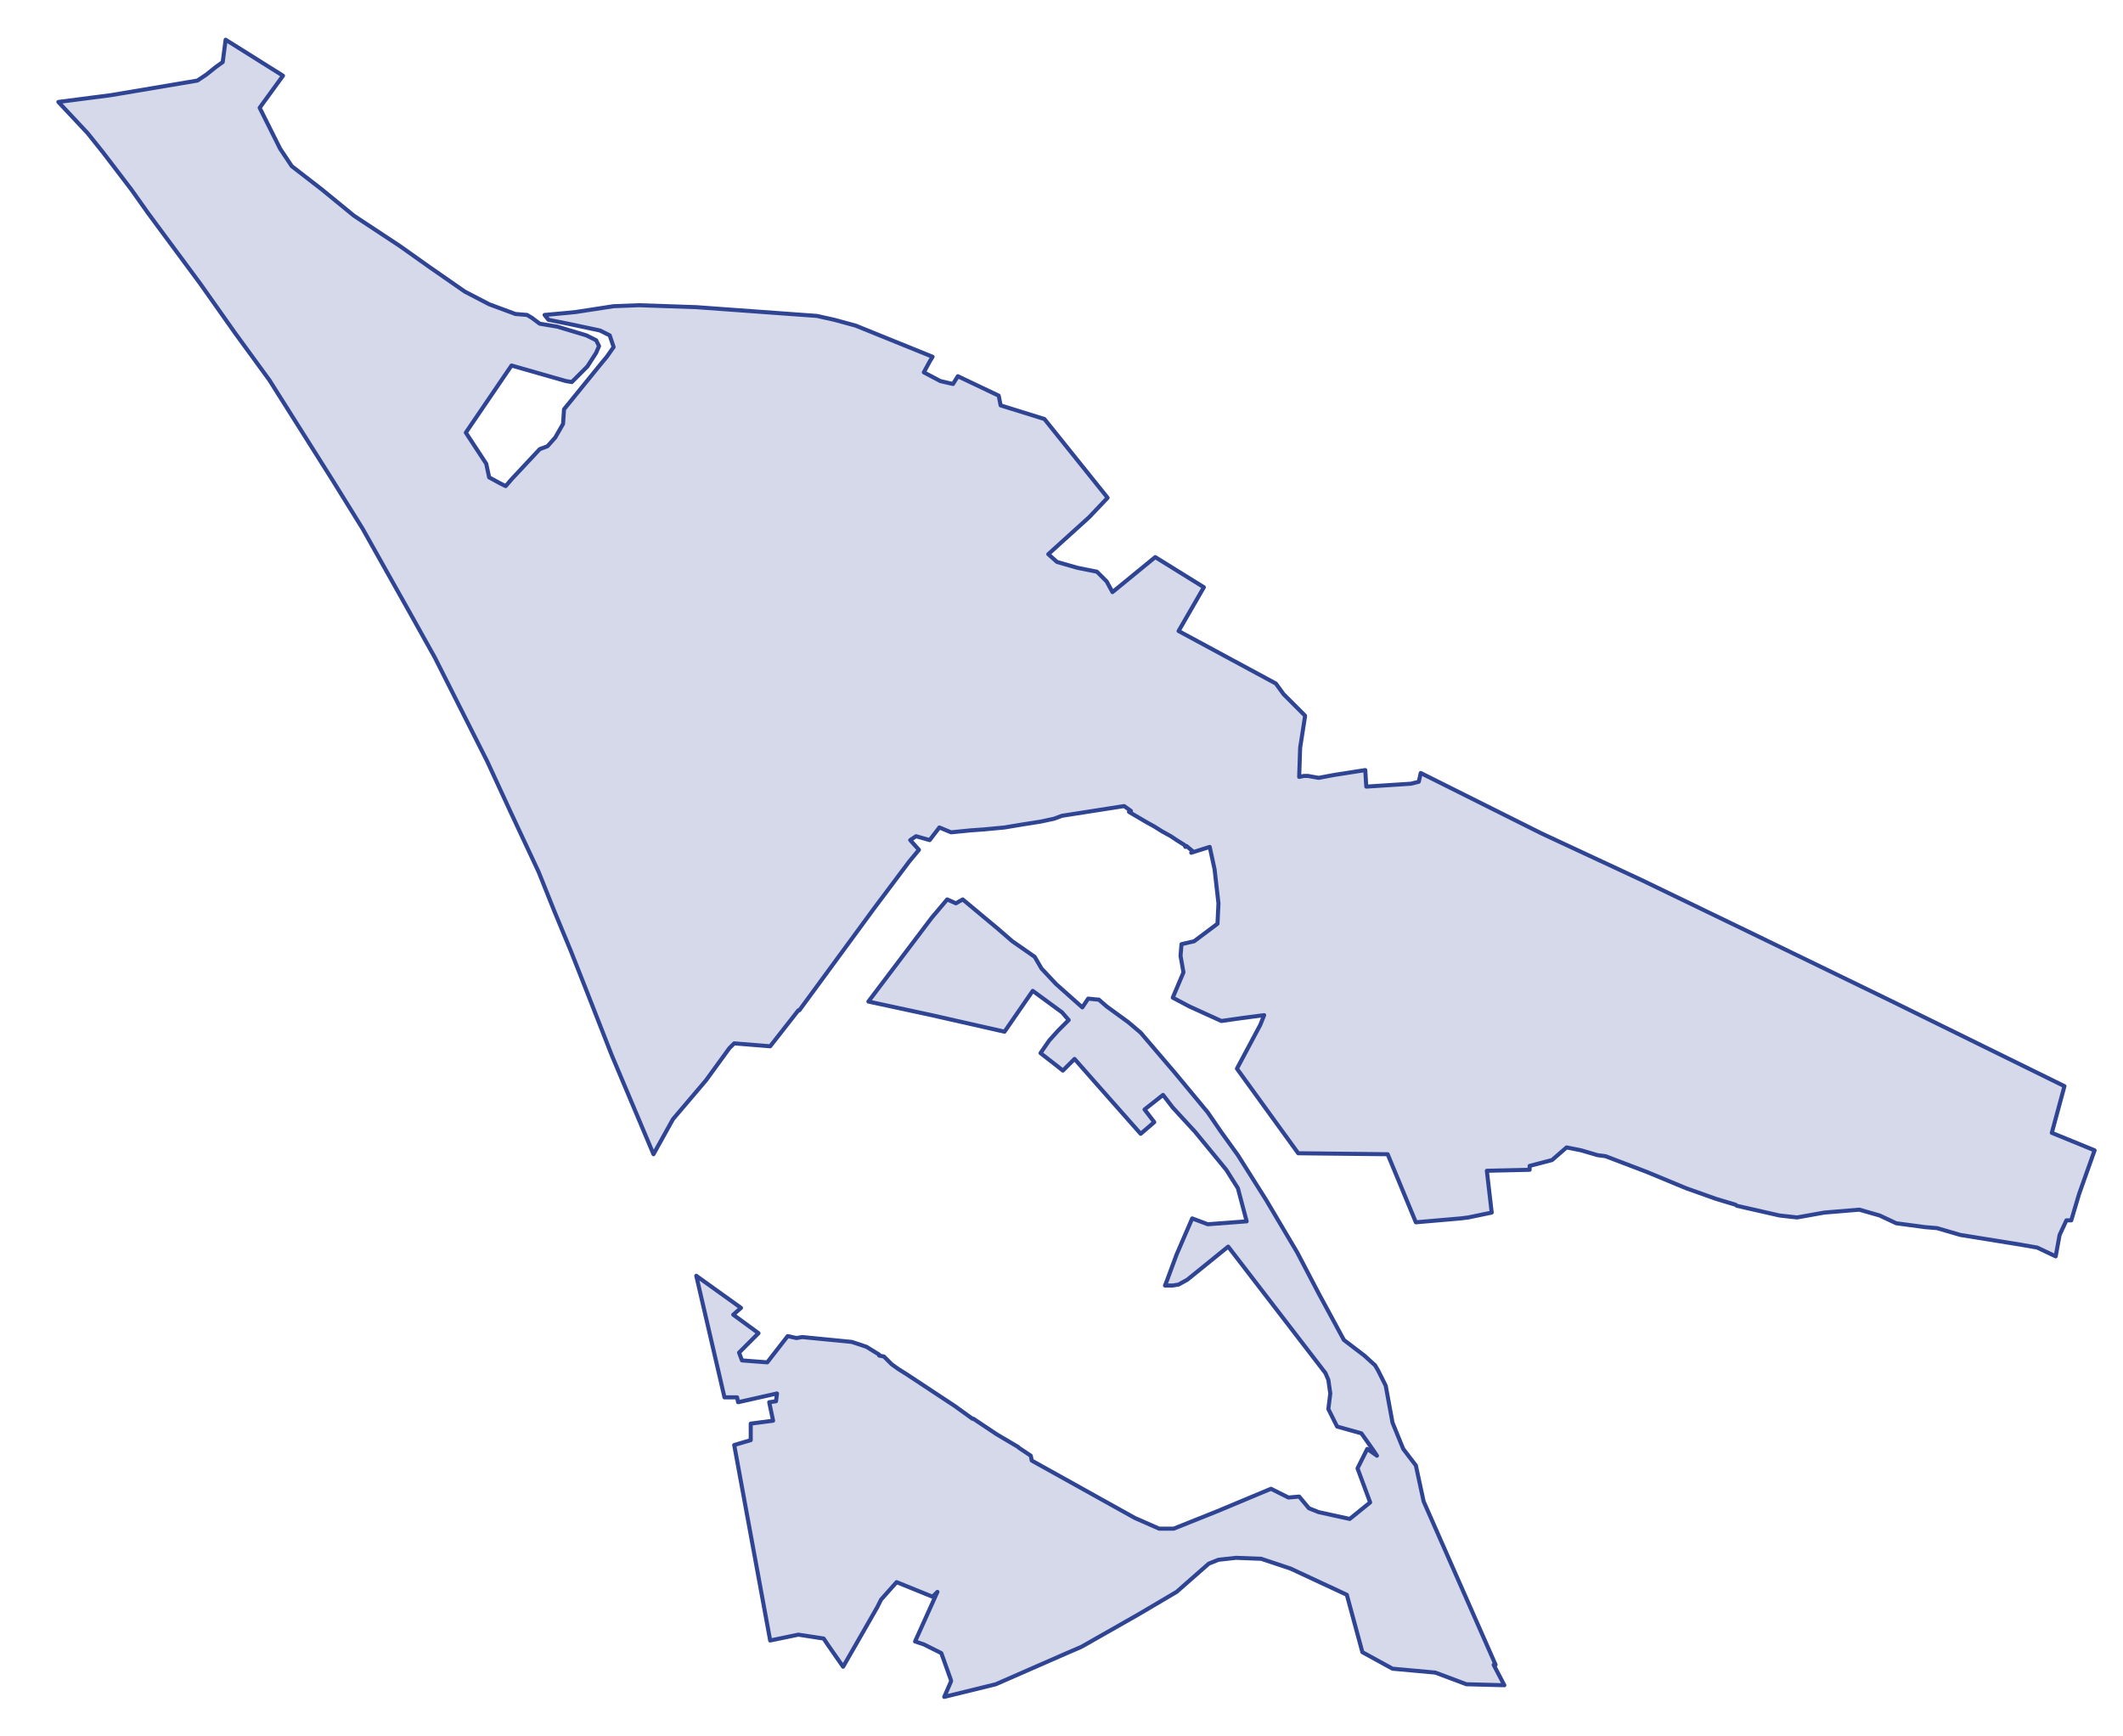 <?xml version="1.0" encoding="utf-8" standalone="no"?>
<!-- Creator: ESRI ArcMap 10.0.0.2414 -->
<!DOCTYPE svg PUBLIC "-//W3C//DTD SVG 1.1//EN"  "http://www.w3.org/Graphics/SVG/1.1/DTD/svg11.dtd">
<svg width="524.042pt" height="428.377pt" viewBox="32.157 206.94 524.042 428.377" enable-background="new 32.157 206.94 524.042 428.377"
	version="1.1" xmlns="http://www.w3.org/2000/svg" xmlns:xlink="http://www.w3.org/1999/xlink" >
	<g id="Couches">
		<g id="reservoirs">
			<clipPath id="SVG_CP_2">
				<path d="M574.393,21.362L21.363,21.362L21.363,821.368L574.393,821.368L574.393,21.362z"/>
			</clipPath>
			<path clip-path="url(#SVG_CP_2)" fill-opacity="0.2" fill="#2f4493" fill-rule="evenodd" stroke="#2f4493" stroke-width="1" stra="1.44" stroke-miterlimit="10" stroke-linecap="round" stroke-linejoin="round" d="
				M265.954,428.926L268.114,429.886L269.794,428.926L278.435,436.126L282.036,439.247L287.556,443.087
				L289.237,445.968L292.837,449.808L299.318,455.569L300.758,453.408L303.158,453.648L303.399,453.648L
				305.319,455.329L310.599,459.169L313.72,461.809L322.121,471.65L330.282,481.491L333.402,486.052L
				337.723,492.052L344.684,503.094L352.365,516.055L357.645,526.136L363.886,537.657L368.927,541.498L371.567,543.898
				L372.287,545.098L374.207,548.938L375.888,558.059L378.528,564.54L381.648,568.621L383.569,577.502L401.331,617.826
				L400.851,617.826L403.491,622.866L394.13,622.626L386.449,619.746L375.888,618.786L368.447,614.706L364.606,600.544
				L350.685,594.063L344.924,592.143L343.484,591.663L337.243,591.423L332.922,591.903L330.522,592.863L322.601,599.824
				L313.24,605.345L299.318,613.265L298.838,613.505L295.478,614.946L277.955,622.626L265.234,625.747L
				266.914,621.906L266.914,621.666L264.514,614.946L260.193,612.785L258.033,612.065L263.553,599.824L262.353,601.024
				L253.472,597.424L249.632,601.744L248.672,603.664L240.27,618.306L236.43,612.785L235.47,611.345L229.229,610.385
				L222.268,611.825L213.387,563.58L217.468,562.38L217.468,558.299L222.988,557.579L222.028,553.019L223.708,552.779
				L223.948,550.859L214.347,553.019L214.107,551.819L210.987,551.819L204.026,521.816L215.067,529.736L213.147,531.417
				L219.388,535.977L214.587,540.778L215.307,542.698L221.548,543.178L226.589,536.697L228.749,537.177
				L230.189,536.937L242.431,538.137L246.031,539.337L249.152,541.258L249.152,541.498L250.352,541.738L
				250.592,541.978L252.272,543.658L253.952,544.858L255.872,546.058L267.874,553.979L272.195,557.099L272.435,557.099
				L278.195,560.94L283.476,564.06L283.716,564.3L286.596,566.22L286.836,567.42L312.28,581.582L318.28,584.222
				L321.881,584.222L324.281,583.262L332.682,579.902L345.884,574.381L350.204,576.541L352.845,576.301L
				355.245,579.182L357.645,580.142L365.326,581.822L370.367,577.742L367.247,569.341L369.647,564.54L372.047,566.22
				L371.087,564.78L368.207,560.7L362.206,559.02L360.046,554.699L360.526,550.859L360.046,547.498L
				359.326,545.818L335.323,514.615L325.241,522.776L323.081,523.976L321.641,524.216L319.721,524.216L320.201,523.016
				L322.601,516.535L326.441,507.654L330.282,509.094L339.883,508.374L337.723,500.213L334.842,495.653L327.162,486.292
				L321.641,480.291L319.241,477.171L314.68,480.771L317.08,483.892L313.72,486.772L302.678,474.291
				L297.398,468.29L294.517,471.17L293.317,470.21L288.997,466.85L291.157,463.729L293.317,461.329L
				295.958,458.689L294.277,456.769L287.076,451.488L280.116,461.569L262.113,457.489L246.511,454.128L
				262.113,433.486L265.954,428.926z"/>
			<path clip-path="url(#SVG_CP_2)" fill-opacity="0.2" fill="#2f4493" fill-rule="evenodd" stroke="#2f4493" stroke-width="1" stra="1.44" stroke-miterlimit="10" stroke-linecap="round" stroke-linejoin="round" d="
				M179.303,294.031L177.142,297.392L173.302,301.232L171.862,300.992L158.42,297.152L147.139,313.713L152.179,321.394
				L152.899,324.755L155.54,326.195L156.98,326.915L158.42,325.235L165.381,317.794L167.301,317.074L169.221,314.914
				L171.142,311.553L171.382,307.953L180.743,296.432L181.943,294.991L183.623,292.591L182.663,289.711L180.263,288.511
				L172.342,286.831L167.541,285.87L166.581,284.67L171.862,284.19L174.262,283.95L183.623,282.51L
				189.864,282.27L204.026,282.75L233.79,284.91L238.11,285.87L243.391,287.311L262.353,294.991L
				261.633,296.192L260.193,298.832L264.274,300.992L267.394,301.712L268.594,299.792L278.675,304.592L279.155,306.993
				L289.957,310.353L305.559,329.795L300.998,334.596L290.917,343.717L293.077,345.637L298.118,347.077L302.918,348.037
				L305.319,350.437L306.759,353.078L317.32,344.437L329.322,351.877L323.081,362.679L347.084,375.64L349.004,378.28
				L354.285,383.561L354.285,383.801L353.085,391.482L352.845,398.682L354.045,398.442L354.525,398.442L
				355.005,398.442L357.645,398.923L361.486,398.202L369.167,397.002L369.407,401.083L380.448,400.363L
				382.369,399.883L382.849,397.722L412.612,412.604L437.336,424.125L465.659,437.807L498.783,453.888L541.749,475.011
				L538.628,486.532L549.19,490.852L545.349,501.653L543.429,508.134L542.229,508.134L540.549,511.735L
				539.588,517.015L535.028,514.855L530.947,514.135L516.065,511.735L510.305,510.054L507.424,509.814L500.223,508.854
				L496.143,506.934L491.102,505.494L482.461,506.214L475.74,507.414L471.42,506.934L460.858,504.534
				L460.618,504.294L455.818,502.854L448.377,500.213L438.536,496.133L428.454,492.292L426.534,492.052L422.454,490.852
				L418.853,490.132L415.253,493.253L409.732,494.693L409.732,495.653L399.171,495.893L400.371,506.214L394.61,507.414
				L392.69,507.654L381.648,508.614L374.688,491.812L352.605,491.572L337.483,470.69L343.244,459.889L344.204,457.489
				L338.683,458.209L333.642,458.929L325.721,455.329L321.641,453.168L324.281,446.928L323.561,442.847L
				323.801,439.967L326.921,439.247L328.842,437.807L332.682,434.926L332.922,429.886L331.962,421.485L
				330.762,415.964L326.201,417.404L326.441,416.924L325.001,415.724L324.761,415.964L324.521,415.484L322.601,414.284
				L321.161,413.324L319,412.124L317.08,410.924L314.92,409.724L310.839,407.323L311.32,407.083
				L309.639,405.883L294.277,408.284L292.357,409.004L288.997,409.724L284.436,410.444L280.116,411.164L275.075,411.644
				L271.714,411.884L266.914,412.364L264.034,411.164L261.633,414.284L258.273,413.324L256.833,414.284L
				258.993,416.684L256.593,419.565L247.951,431.086L229.469,456.289L229.229,456.289L222.268,465.17L213.387,464.449
				L212.187,465.65L206.426,473.57L198.265,483.171L193.465,491.812L183.143,467.33L176.662,450.768L173.062,441.647
				L168.981,431.806L165.141,422.205L158.18,407.323L152.419,394.842L139.458,369.159L133.697,358.838L
				121.695,337.476L114.254,325.475L98.653,300.752L90.251,289.231L81.61,276.99L72.729,264.988L68.649,259.468
				L64.568,253.707L57.607,244.586L53.767,239.786L46.566,232.105L59.528,230.425L80.89,226.824L83.051,225.384
				L85.451,223.464L87.131,222.264L87.851,216.743L102.013,225.624L96.252,233.545L98.172,237.385L101.293,243.626
				L104.173,247.946L111.614,253.707L119.535,260.188L130.817,267.629L138.258,272.909L146.899,278.91L
				152.899,282.03L159.38,284.43L162.261,284.67L163.461,285.39L165.381,286.831L169.702,287.551L176.902,289.711
				L179.303,290.911L180.023,292.351L179.303,294.031L179.303,294.031z"/>
		</g>
</g></svg>